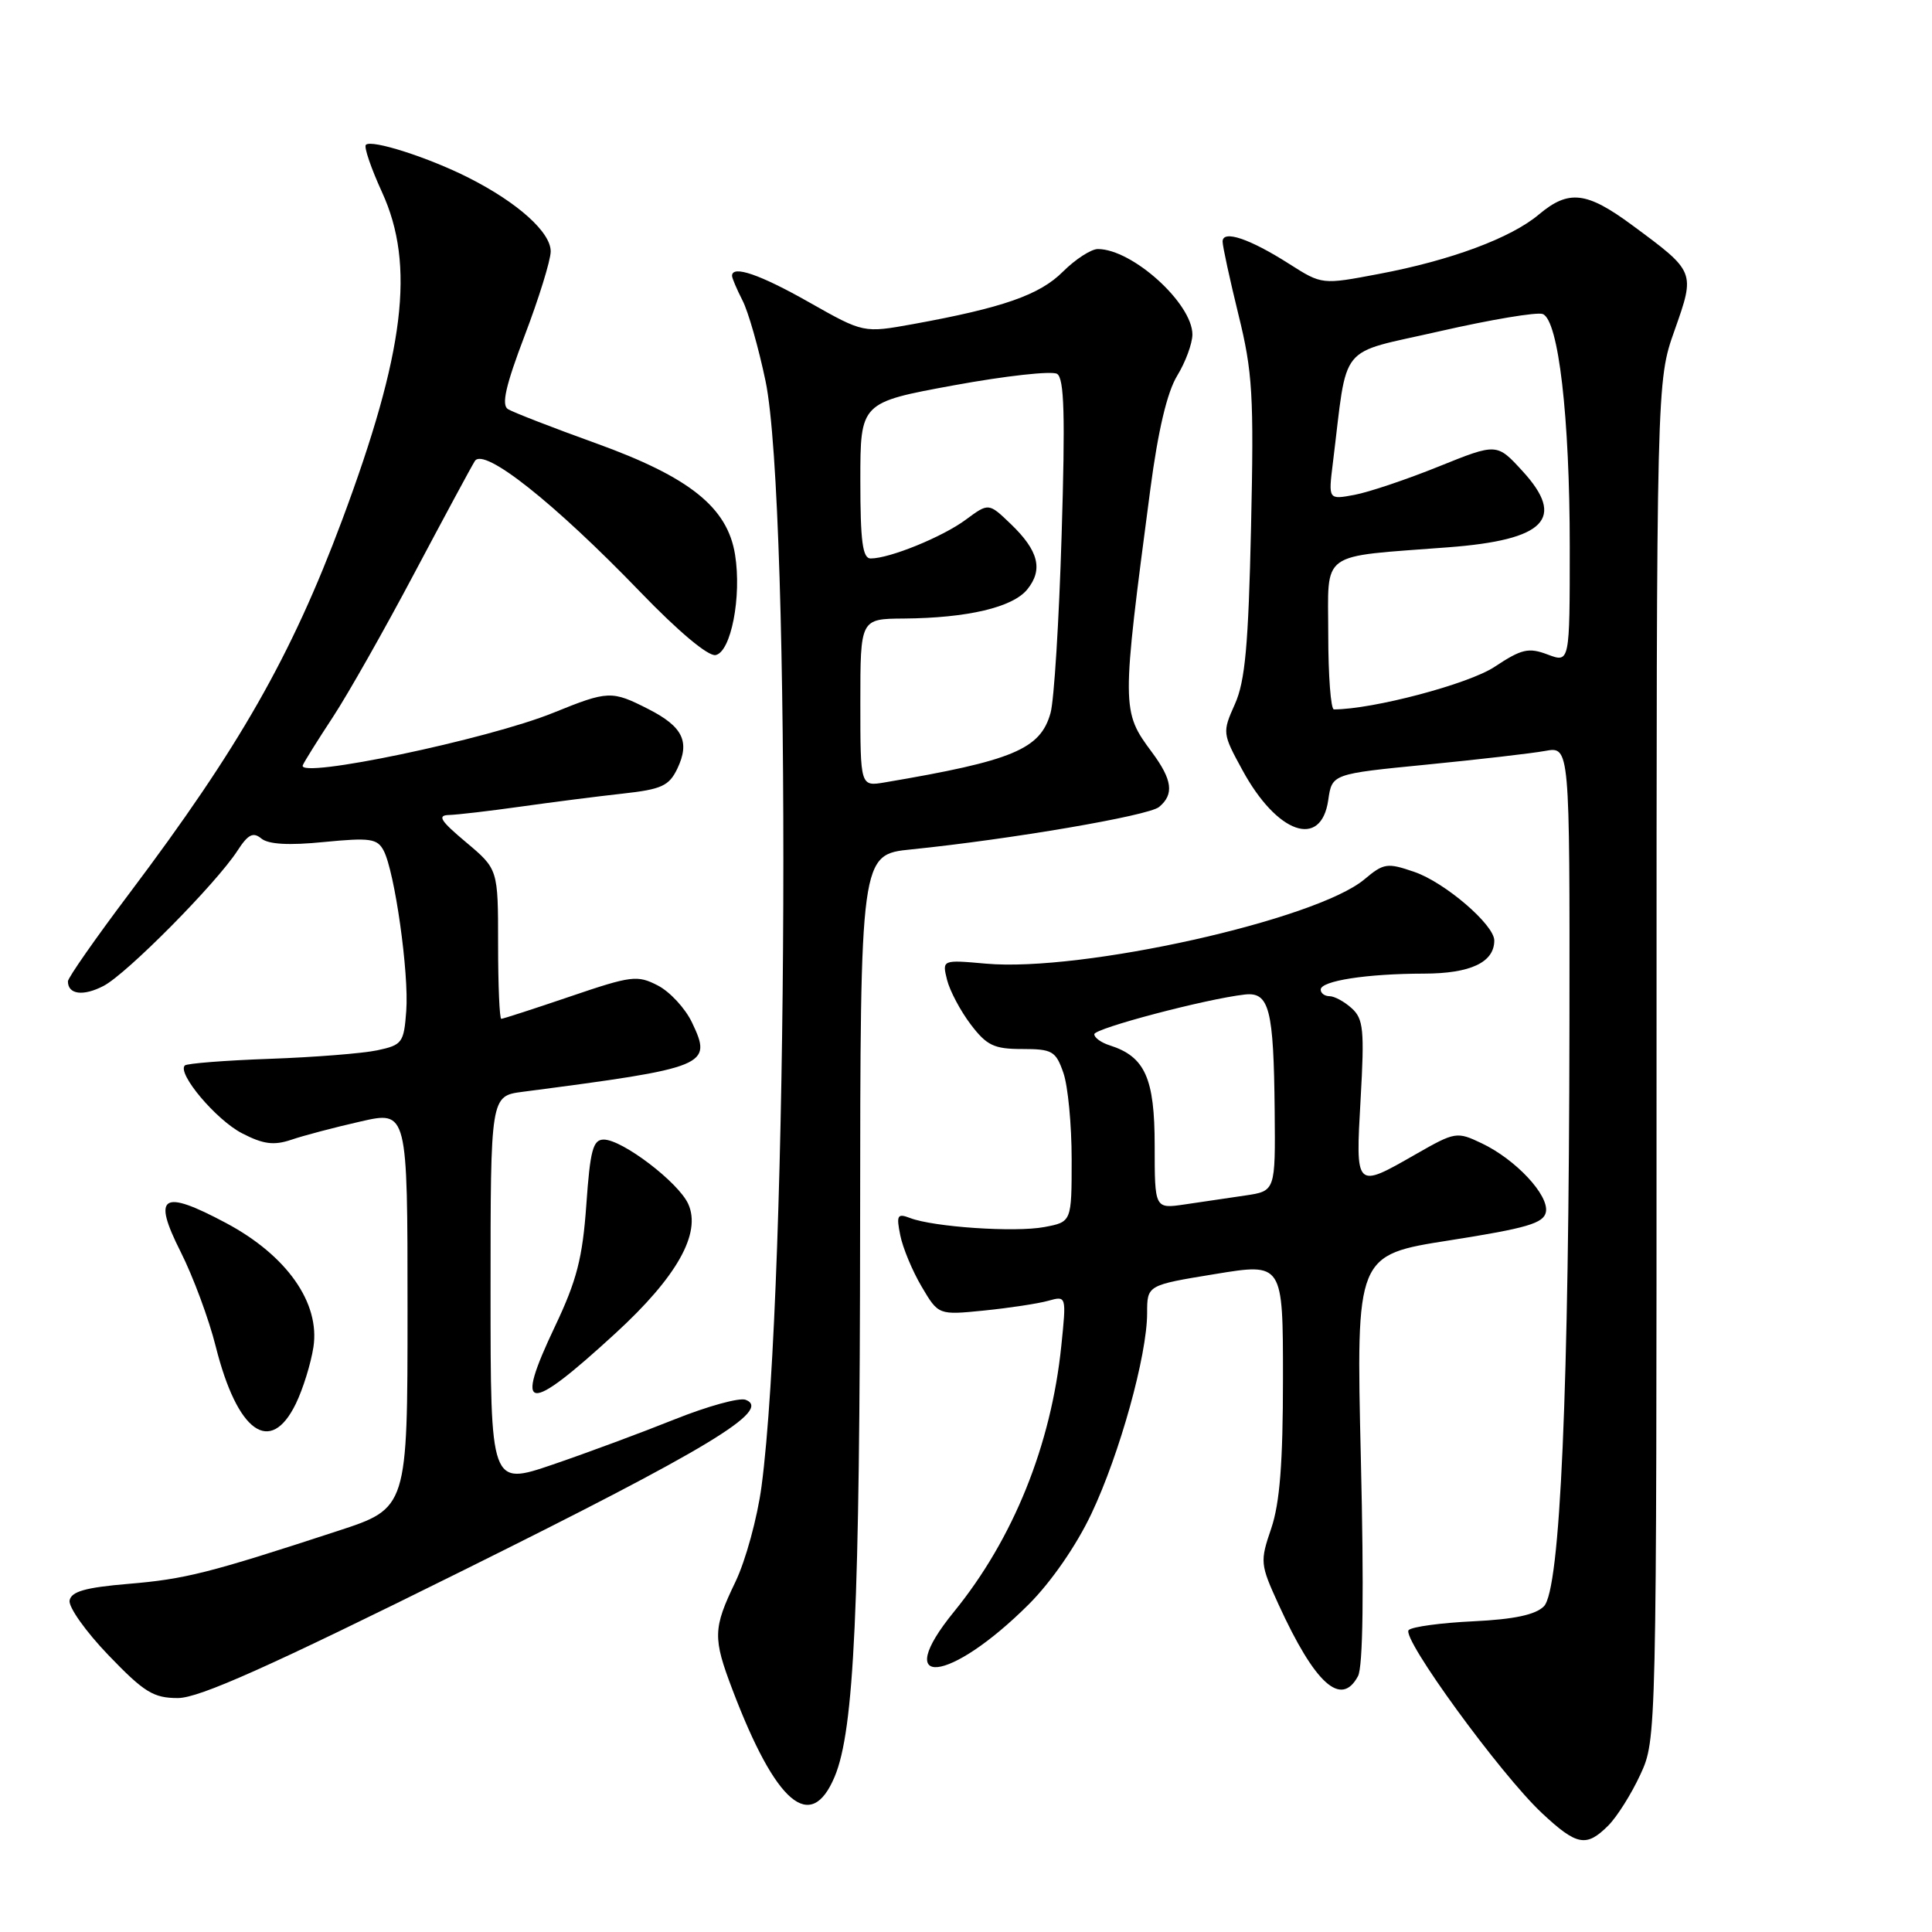 <?xml version="1.0" encoding="UTF-8" standalone="no"?>
<!DOCTYPE svg PUBLIC "-//W3C//DTD SVG 1.1//EN" "http://www.w3.org/Graphics/SVG/1.1/DTD/svg11.dtd" >
<svg xmlns="http://www.w3.org/2000/svg" xmlns:xlink="http://www.w3.org/1999/xlink" version="1.1" viewBox="0 0 256 256">
 <g >
 <path fill="currentColor"
d=" M 213.10 241.90 C 214.26 240.74 216.17 237.71 217.35 235.15 C 219.50 230.50 219.50 230.47 219.50 140.50 C 219.50 50.50 219.50 50.50 221.89 43.77 C 224.64 35.98 224.66 36.03 216.29 29.85 C 210.23 25.37 207.86 25.10 203.91 28.42 C 200.21 31.54 192.22 34.51 182.70 36.30 C 175.17 37.73 175.17 37.73 170.83 34.97 C 165.58 31.62 162.00 30.42 162.00 32.01 C 162.00 32.63 162.95 36.99 164.10 41.69 C 165.98 49.30 166.16 52.36 165.77 69.86 C 165.42 85.50 164.99 90.27 163.63 93.30 C 161.96 97.04 161.97 97.18 164.62 102.03 C 169.21 110.48 175.06 112.53 176.00 106.01 C 176.50 102.55 176.50 102.55 189.00 101.32 C 195.88 100.64 202.96 99.83 204.75 99.50 C 208.00 98.91 208.00 98.91 207.96 135.70 C 207.90 184.36 206.75 210.68 204.57 212.85 C 203.45 213.97 200.62 214.57 195.23 214.83 C 190.98 215.03 187.12 215.55 186.66 215.99 C 185.62 216.97 198.84 235.13 204.32 240.25 C 208.94 244.57 210.20 244.80 213.10 241.90 Z  M 110.60 235.41 C 113.19 229.23 113.93 213.05 113.97 162.37 C 114.00 113.23 114.00 113.23 120.75 112.55 C 133.92 111.21 152.19 108.09 153.58 106.93 C 155.60 105.26 155.35 103.33 152.64 99.68 C 148.59 94.23 148.59 93.87 152.43 64.79 C 153.45 57.05 154.65 51.97 155.98 49.79 C 157.09 47.98 157.99 45.52 158.00 44.33 C 158.00 40.20 150.04 33.00 145.47 33.00 C 144.58 33.00 142.50 34.35 140.85 35.99 C 137.77 39.08 132.90 40.78 120.96 42.95 C 114.42 44.13 114.42 44.13 107.24 40.07 C 100.72 36.37 97.00 35.09 97.00 36.55 C 97.00 36.85 97.62 38.31 98.38 39.80 C 99.15 41.28 100.52 46.10 101.44 50.50 C 104.85 66.87 104.47 170.35 100.90 197.00 C 100.35 201.12 98.80 206.79 97.45 209.60 C 94.47 215.79 94.44 217.02 97.06 223.91 C 102.81 239.04 107.44 242.97 110.60 235.41 Z  M 61.41 208.07 C 93.90 191.95 102.35 186.84 98.80 185.48 C 97.98 185.16 93.75 186.33 89.40 188.07 C 85.06 189.81 77.79 192.51 73.25 194.06 C 65.00 196.87 65.00 196.87 65.00 171.05 C 65.00 145.23 65.00 145.23 69.25 144.67 C 93.79 141.47 94.42 141.21 91.70 135.50 C 90.81 133.62 88.77 131.41 87.16 130.58 C 84.45 129.18 83.66 129.28 75.55 132.04 C 70.76 133.67 66.65 135.00 66.42 135.00 C 66.19 135.00 66.00 130.54 66.00 125.08 C 66.00 115.17 66.00 115.17 61.75 111.60 C 58.35 108.75 57.90 108.03 59.50 107.99 C 60.60 107.96 64.88 107.46 69.00 106.88 C 73.12 106.30 79.20 105.52 82.49 105.16 C 87.67 104.59 88.65 104.14 89.75 101.85 C 91.45 98.28 90.49 96.29 85.92 93.96 C 81.05 91.48 80.59 91.50 73.31 94.45 C 64.68 97.96 39.32 103.27 40.12 101.40 C 40.33 100.90 42.13 98.03 44.12 95.00 C 46.11 91.97 50.95 83.42 54.88 76.00 C 58.82 68.58 62.43 61.87 62.92 61.09 C 64.11 59.22 73.43 66.61 84.85 78.45 C 89.88 83.67 93.84 86.99 94.82 86.80 C 96.86 86.40 98.29 79.07 97.40 73.50 C 96.40 67.23 91.39 63.22 78.95 58.73 C 73.20 56.66 67.96 54.62 67.30 54.21 C 66.42 53.65 67.01 51.07 69.52 44.47 C 71.40 39.54 72.95 34.53 72.97 33.34 C 73.01 30.80 68.63 26.86 62.11 23.56 C 56.80 20.87 49.22 18.44 48.48 19.19 C 48.20 19.47 49.17 22.30 50.63 25.49 C 55.04 35.14 53.63 46.69 45.32 68.95 C 38.60 86.94 31.70 99.04 17.17 118.34 C 12.67 124.31 9.00 129.57 9.00 130.03 C 9.00 131.78 11.03 132.04 13.72 130.64 C 16.79 129.05 28.62 117.10 31.46 112.73 C 32.87 110.55 33.54 110.21 34.63 111.11 C 35.57 111.88 38.27 112.04 42.94 111.57 C 49.02 110.98 49.99 111.11 50.83 112.70 C 52.30 115.47 54.21 128.96 53.83 133.96 C 53.52 138.17 53.29 138.47 50.00 139.17 C 48.08 139.58 41.66 140.09 35.74 140.30 C 29.83 140.51 24.76 140.91 24.49 141.18 C 23.44 142.23 28.65 148.41 32.08 150.17 C 34.88 151.62 36.28 151.80 38.58 151.03 C 40.18 150.48 44.31 149.39 47.75 148.61 C 54.00 147.18 54.00 147.18 54.00 173.51 C 54.00 199.84 54.00 199.84 44.75 202.86 C 27.64 208.46 24.53 209.24 17.01 209.87 C 11.32 210.35 9.45 210.88 9.22 212.07 C 9.06 212.94 11.37 216.20 14.37 219.32 C 19.10 224.24 20.33 225.00 23.57 225.00 C 26.39 225.00 35.61 220.88 61.41 208.07 Z  M 179.94 222.10 C 180.61 220.87 180.74 210.81 180.32 193.25 C 179.69 166.29 179.69 166.29 192.09 164.35 C 202.33 162.74 204.55 162.09 204.84 160.60 C 205.27 158.37 200.84 153.63 196.33 151.49 C 193.04 149.92 192.81 149.96 187.60 152.94 C 179.56 157.54 179.61 157.59 180.29 145.60 C 180.81 136.46 180.66 135.00 179.11 133.60 C 178.14 132.72 176.82 132.00 176.17 132.00 C 175.53 132.00 175.00 131.61 175.00 131.13 C 175.00 129.97 181.09 129.02 188.68 129.01 C 194.85 129.00 198.00 127.52 198.00 124.62 C 198.00 122.54 191.46 116.92 187.40 115.53 C 183.82 114.30 183.36 114.36 180.80 116.51 C 174.41 121.89 143.34 128.82 130.66 127.69 C 124.83 127.17 124.83 127.17 125.49 129.84 C 125.86 131.30 127.27 133.96 128.63 135.75 C 130.75 138.54 131.72 139.00 135.45 139.00 C 139.43 139.00 139.90 139.27 140.90 142.15 C 141.51 143.88 142.00 149.04 142.00 153.60 C 142.00 161.91 142.00 161.91 138.38 162.59 C 134.50 163.32 123.70 162.59 120.58 161.39 C 118.91 160.75 118.75 161.02 119.29 163.68 C 119.62 165.34 120.89 168.40 122.12 170.48 C 124.35 174.26 124.35 174.26 130.42 173.65 C 133.77 173.31 137.58 172.73 138.90 172.36 C 141.31 171.69 141.31 171.69 140.63 178.32 C 139.28 191.49 134.27 203.91 126.41 213.56 C 117.99 223.89 125.76 223.12 136.33 212.57 C 139.29 209.61 142.62 204.80 144.62 200.57 C 148.37 192.65 152.00 179.58 152.00 173.99 C 152.00 170.29 152.00 170.29 161.00 168.82 C 170.00 167.34 170.00 167.34 170.00 182.64 C 170.00 193.84 169.58 199.16 168.45 202.51 C 166.94 206.93 166.98 207.27 169.41 212.59 C 174.24 223.14 177.71 226.27 179.94 222.10 Z  M 39.20 186.00 C 40.14 184.07 41.19 180.70 41.53 178.50 C 42.43 172.64 38.00 166.34 29.94 162.05 C 21.46 157.53 20.15 158.37 23.94 165.88 C 25.58 169.13 27.68 174.78 28.59 178.43 C 31.45 189.80 35.83 192.93 39.20 186.00 Z  M 81.55 176.67 C 89.70 169.20 92.96 163.40 91.19 159.52 C 89.88 156.65 82.46 151.00 80.00 151.00 C 78.57 151.00 78.20 152.41 77.69 159.65 C 77.19 166.71 76.42 169.68 73.54 175.75 C 68.06 187.29 69.77 187.48 81.55 176.67 Z  M 176.00 84.06 C 176.00 72.83 174.59 73.85 191.91 72.52 C 204.78 71.54 207.52 68.72 201.73 62.41 C 198.34 58.71 198.34 58.71 190.65 61.81 C 186.42 63.52 181.40 65.21 179.48 65.57 C 176.01 66.22 176.01 66.22 176.61 61.36 C 178.63 45.10 177.07 47.03 190.78 43.89 C 197.53 42.35 203.67 41.32 204.42 41.61 C 206.51 42.41 208.00 55.24 208.00 72.45 C 208.00 87.83 208.00 87.83 205.08 86.73 C 202.54 85.77 201.63 85.98 198.02 88.37 C 194.59 90.64 181.93 93.99 176.75 94.00 C 176.34 94.00 176.00 89.53 176.00 84.06 Z  M 114.00 93.11 C 114.00 82.00 114.00 82.00 119.75 81.96 C 128.20 81.89 134.19 80.48 136.12 78.10 C 138.25 75.47 137.62 72.96 133.91 69.41 C 131.00 66.62 131.00 66.62 127.96 68.87 C 124.88 71.15 117.88 74.00 115.37 74.00 C 114.30 74.00 114.00 71.76 114.00 63.67 C 114.00 53.33 114.00 53.33 126.42 51.05 C 133.24 49.80 139.39 49.12 140.07 49.54 C 141.02 50.13 141.16 55.06 140.67 70.90 C 140.33 82.23 139.67 92.84 139.20 94.48 C 137.86 99.28 134.21 100.80 117.25 103.67 C 114.00 104.22 114.00 104.22 114.00 93.11 Z  M 153.00 151.78 C 153.00 142.85 151.72 140.00 147.03 138.51 C 145.92 138.16 145.00 137.50 145.00 137.04 C 145.00 136.27 159.75 132.37 164.94 131.78 C 168.19 131.41 168.77 133.69 168.90 147.16 C 169.00 157.82 169.00 157.82 165.00 158.41 C 162.80 158.74 159.20 159.26 157.00 159.59 C 153.00 160.18 153.00 160.18 153.00 151.78 Z "/>
</g>
</svg>